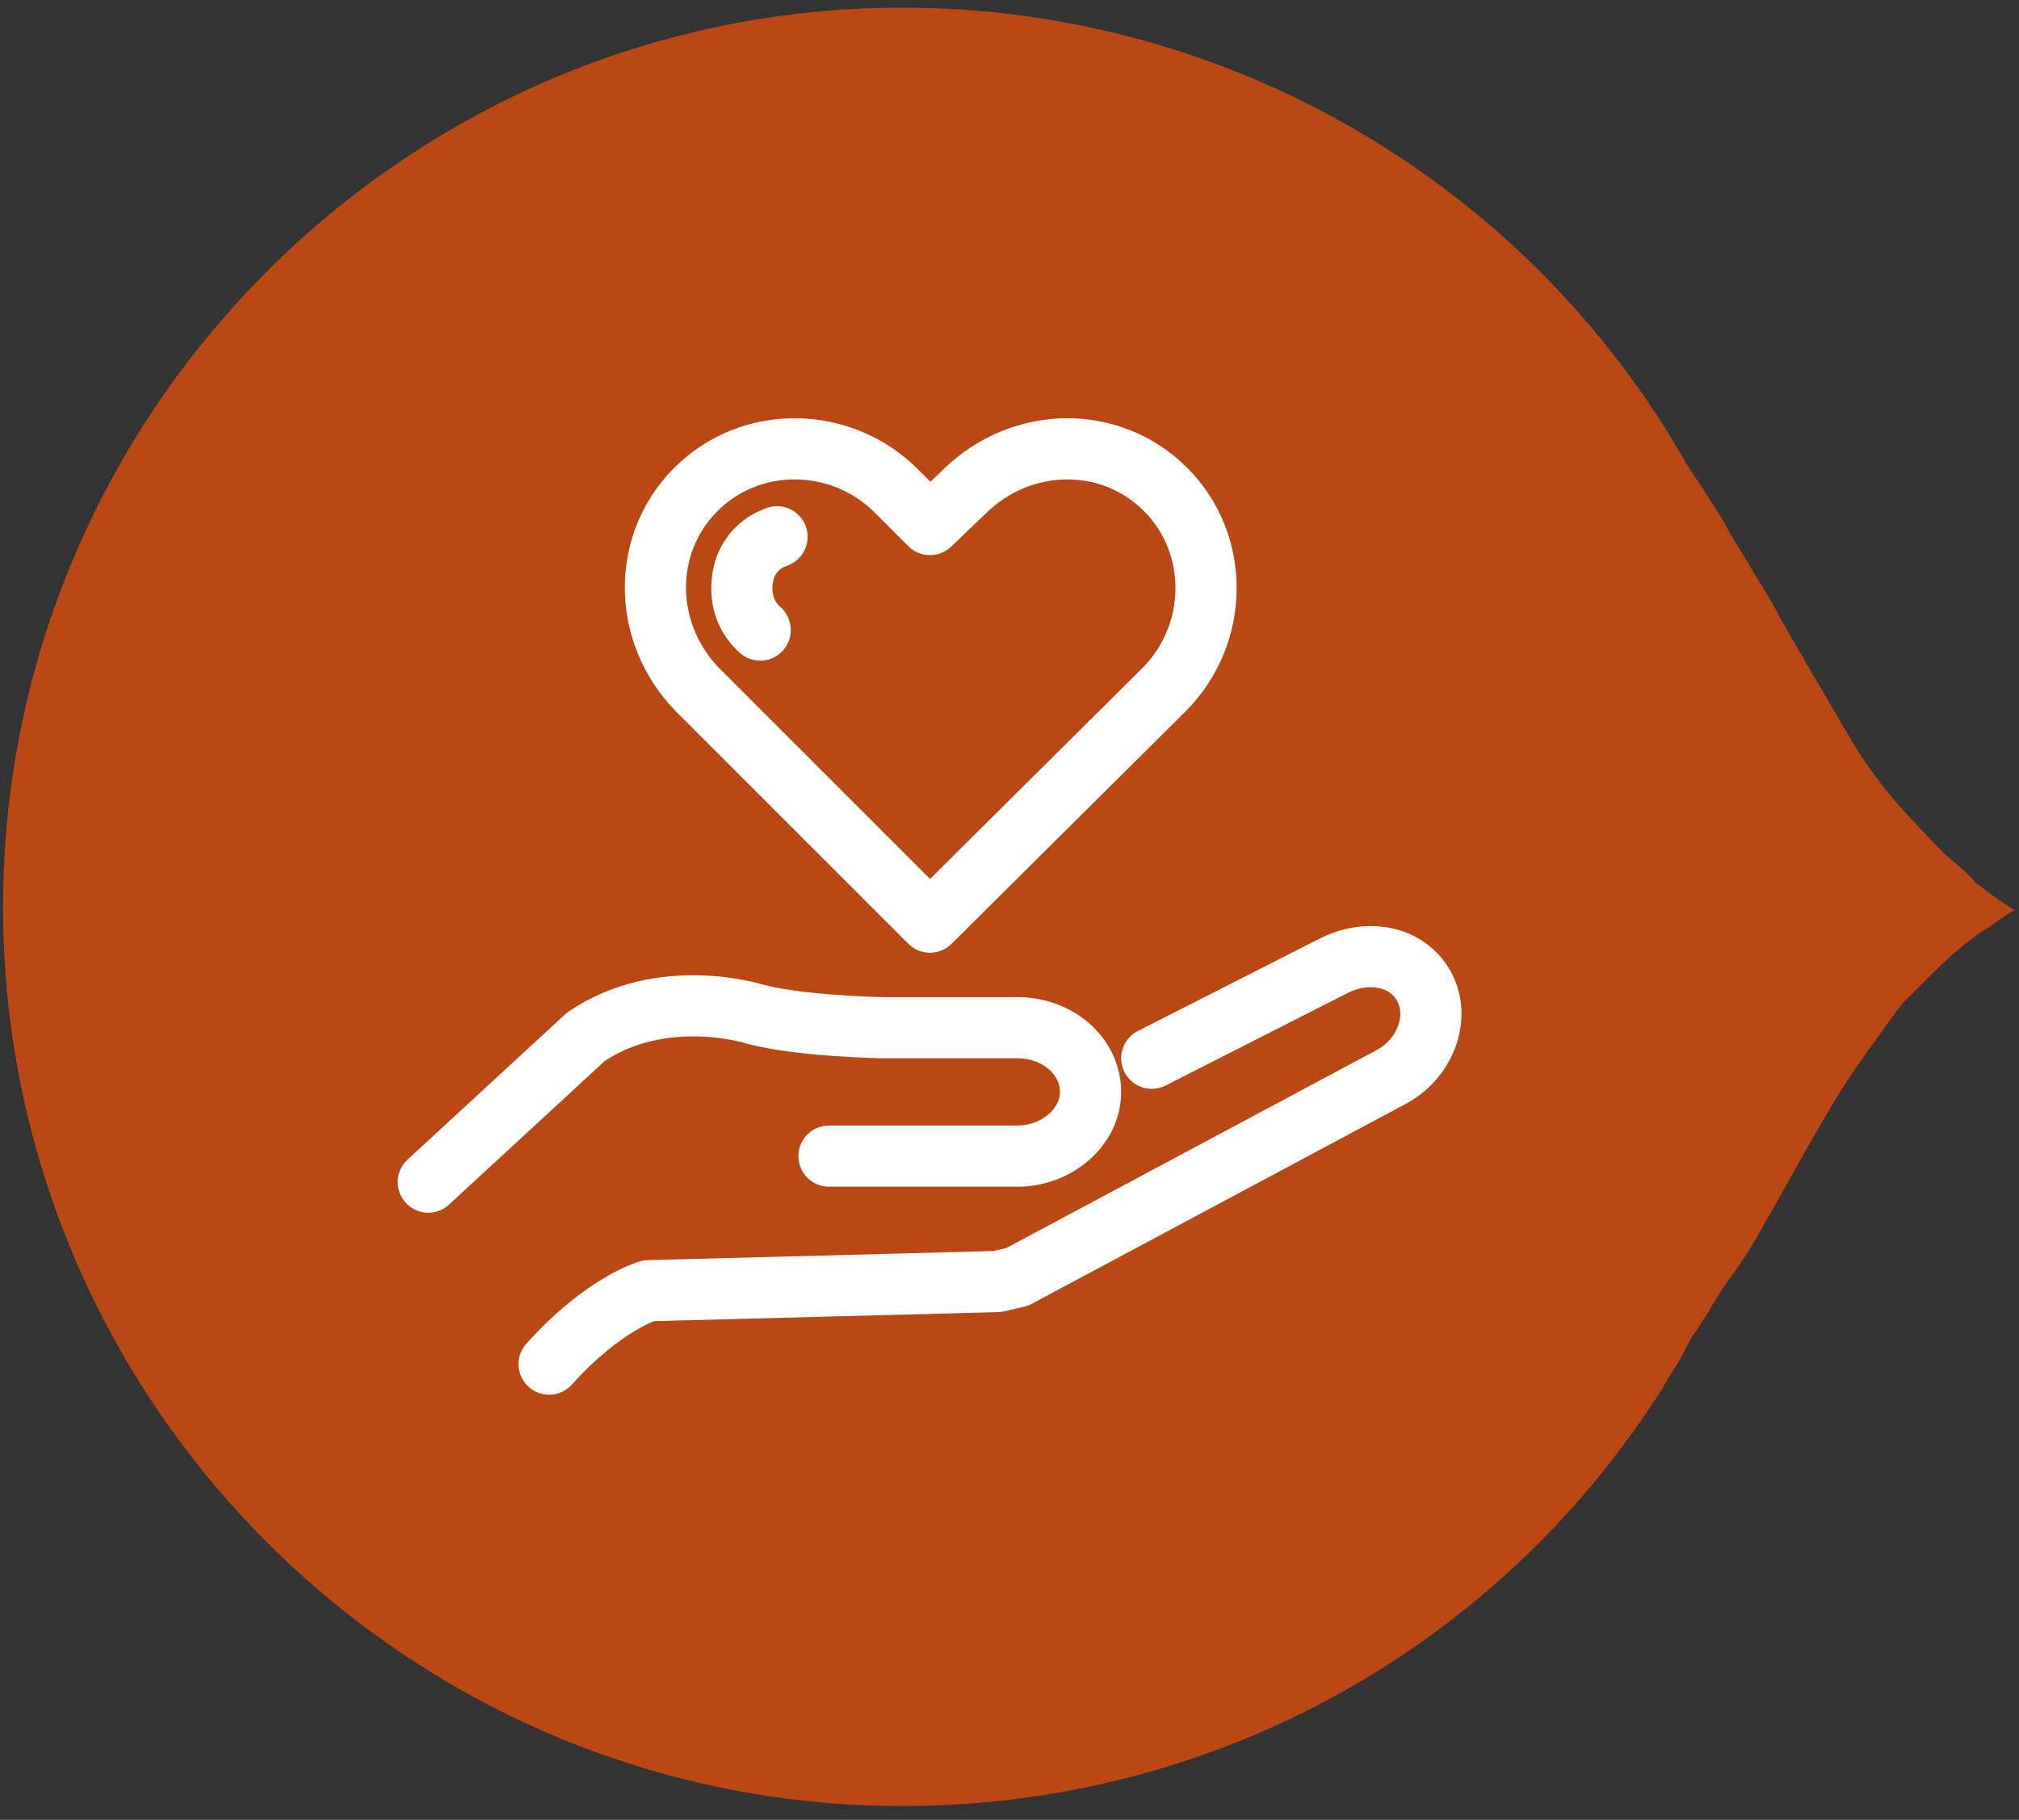 <?xml version="1.0" encoding="utf-8"?>
<!-- Generator: Adobe Illustrator 23.0.2, SVG Export Plug-In . SVG Version: 6.00 Build 0)  -->
<svg version="1.1" id="Layer_1" xmlns="http://www.w3.org/2000/svg" xmlns:xlink="http://www.w3.org/1999/xlink" x="0px" y="0px"
	 viewBox="0 0 132 119" enable-background="new 0 0 132 119" xml:space="preserve">
<rect x="0" y="0" width="132" height="119" fill="#333333" stroke="none"/>
<path fill="#BA4814" d="M127.2,55.9c-0.3-0.3-0.9-0.9-2.2-2.3c-1.6-1.7-3-3.5-4.2-5.6c-0.7-1.2-4-6.8-4.8-8.3
	c-0.4-0.8-1.1-1.8-1.6-2.7c-0.8-1.3-1.3-2.1-1.6-2.7c-0.1-0.2-0.7-1.2-2.3-3.6c-0.1-0.1-0.1-0.2-0.2-0.3C99.9,12,80.3,0.5,59,0.5
	C26.6,0.5,0.2,26.9,0.2,59.3c0,32.4,26.4,58.8,58.8,58.8c20.3,0,39-10.3,49.8-27.5c0-0.1,0.1-0.1,0.1-0.2c0.1-0.1,0.1-0.2,0.2-0.3
	c0-0.1,0.1-0.1,0.1-0.2c0.5-0.7,0.9-1.5,1.3-2.3c0.1-0.1,0.1-0.2,0.2-0.3c0.3-0.4,0.5-0.8,0.8-1.2c0.2-0.3,0.4-0.7,0.6-1
	c0.3-0.5,0.6-1,1-1.5c0.8-1.1,1.5-2.2,2.1-3.3c1.5-2.6,3.2-5.8,5.1-8.9c1.2-1.9,2.5-3.6,3.7-5.3c0.2-0.2,0.3-0.4,0.5-0.6
	c0.1-0.1,0.1-0.1,0.2-0.2c0.4-0.4,0.8-0.8,1.2-1.2c1-1,2.2-2.2,3.7-3.2c0.4-0.2,1.1-0.8,2.1-1.4c-1-0.6-1.8-1.2-2.4-1.7l0,0l-0.1,0
	C129,57.4,127.8,56.4,127.2,55.9L127.2,55.9z"/>
<path fill="none" stroke="#FFFFFF" stroke-width="4" stroke-linecap="round" stroke-linejoin="round" stroke-miterlimit="10" d="
	M75.3,69.2l11.8-6c2.3-1.2,4.9-0.7,6,1.3c1.1,2,0.1,4.7-2.1,5.9L66.5,83.5l-1.3,0.3l-22.8,0.6c0,0-2.9,0.8-6.5,4.8"/>
<path fill="none" stroke="#FFFFFF" stroke-width="4" stroke-linecap="round" stroke-linejoin="round" stroke-miterlimit="10" d="
	M28,77.3l10.3-9.5c5-3.4,11-1.5,11-1.5c2.9,0.8,8.3,0.9,8.3,0.9h8.9c2.7,0,4.8,1.9,4.8,4.2c0,2.3-2.2,4.2-4.8,4.2H54.2"/>
<path fill="none" stroke="#FFFFFF" stroke-width="4" stroke-linecap="round" stroke-linejoin="round" stroke-miterlimit="10" d="
	M50.8,35.1c-0.5,0.2-0.9,0.4-1.3,0.8c-0.7,0.7-1,1.6-1,2.6c0,1,0.4,2,1.2,2.7"/>
<path fill="none" stroke="#FFFFFF" stroke-width="4" stroke-linecap="round" stroke-linejoin="round" stroke-miterlimit="10" d="
	M76.1,45.1c3.6-3.6,3.7-9.5,0.1-13.1c-3.6-3.6-9.4-3.5-13.1,0.1l-2.3,2.2l-2.2-2.2c-3.6-3.6-9.5-3.7-13.1-0.1
	c-3.6,3.6-3.5,9.4,0.1,13.1l15.2,15.2L76.1,45.1z"/>
</svg>
